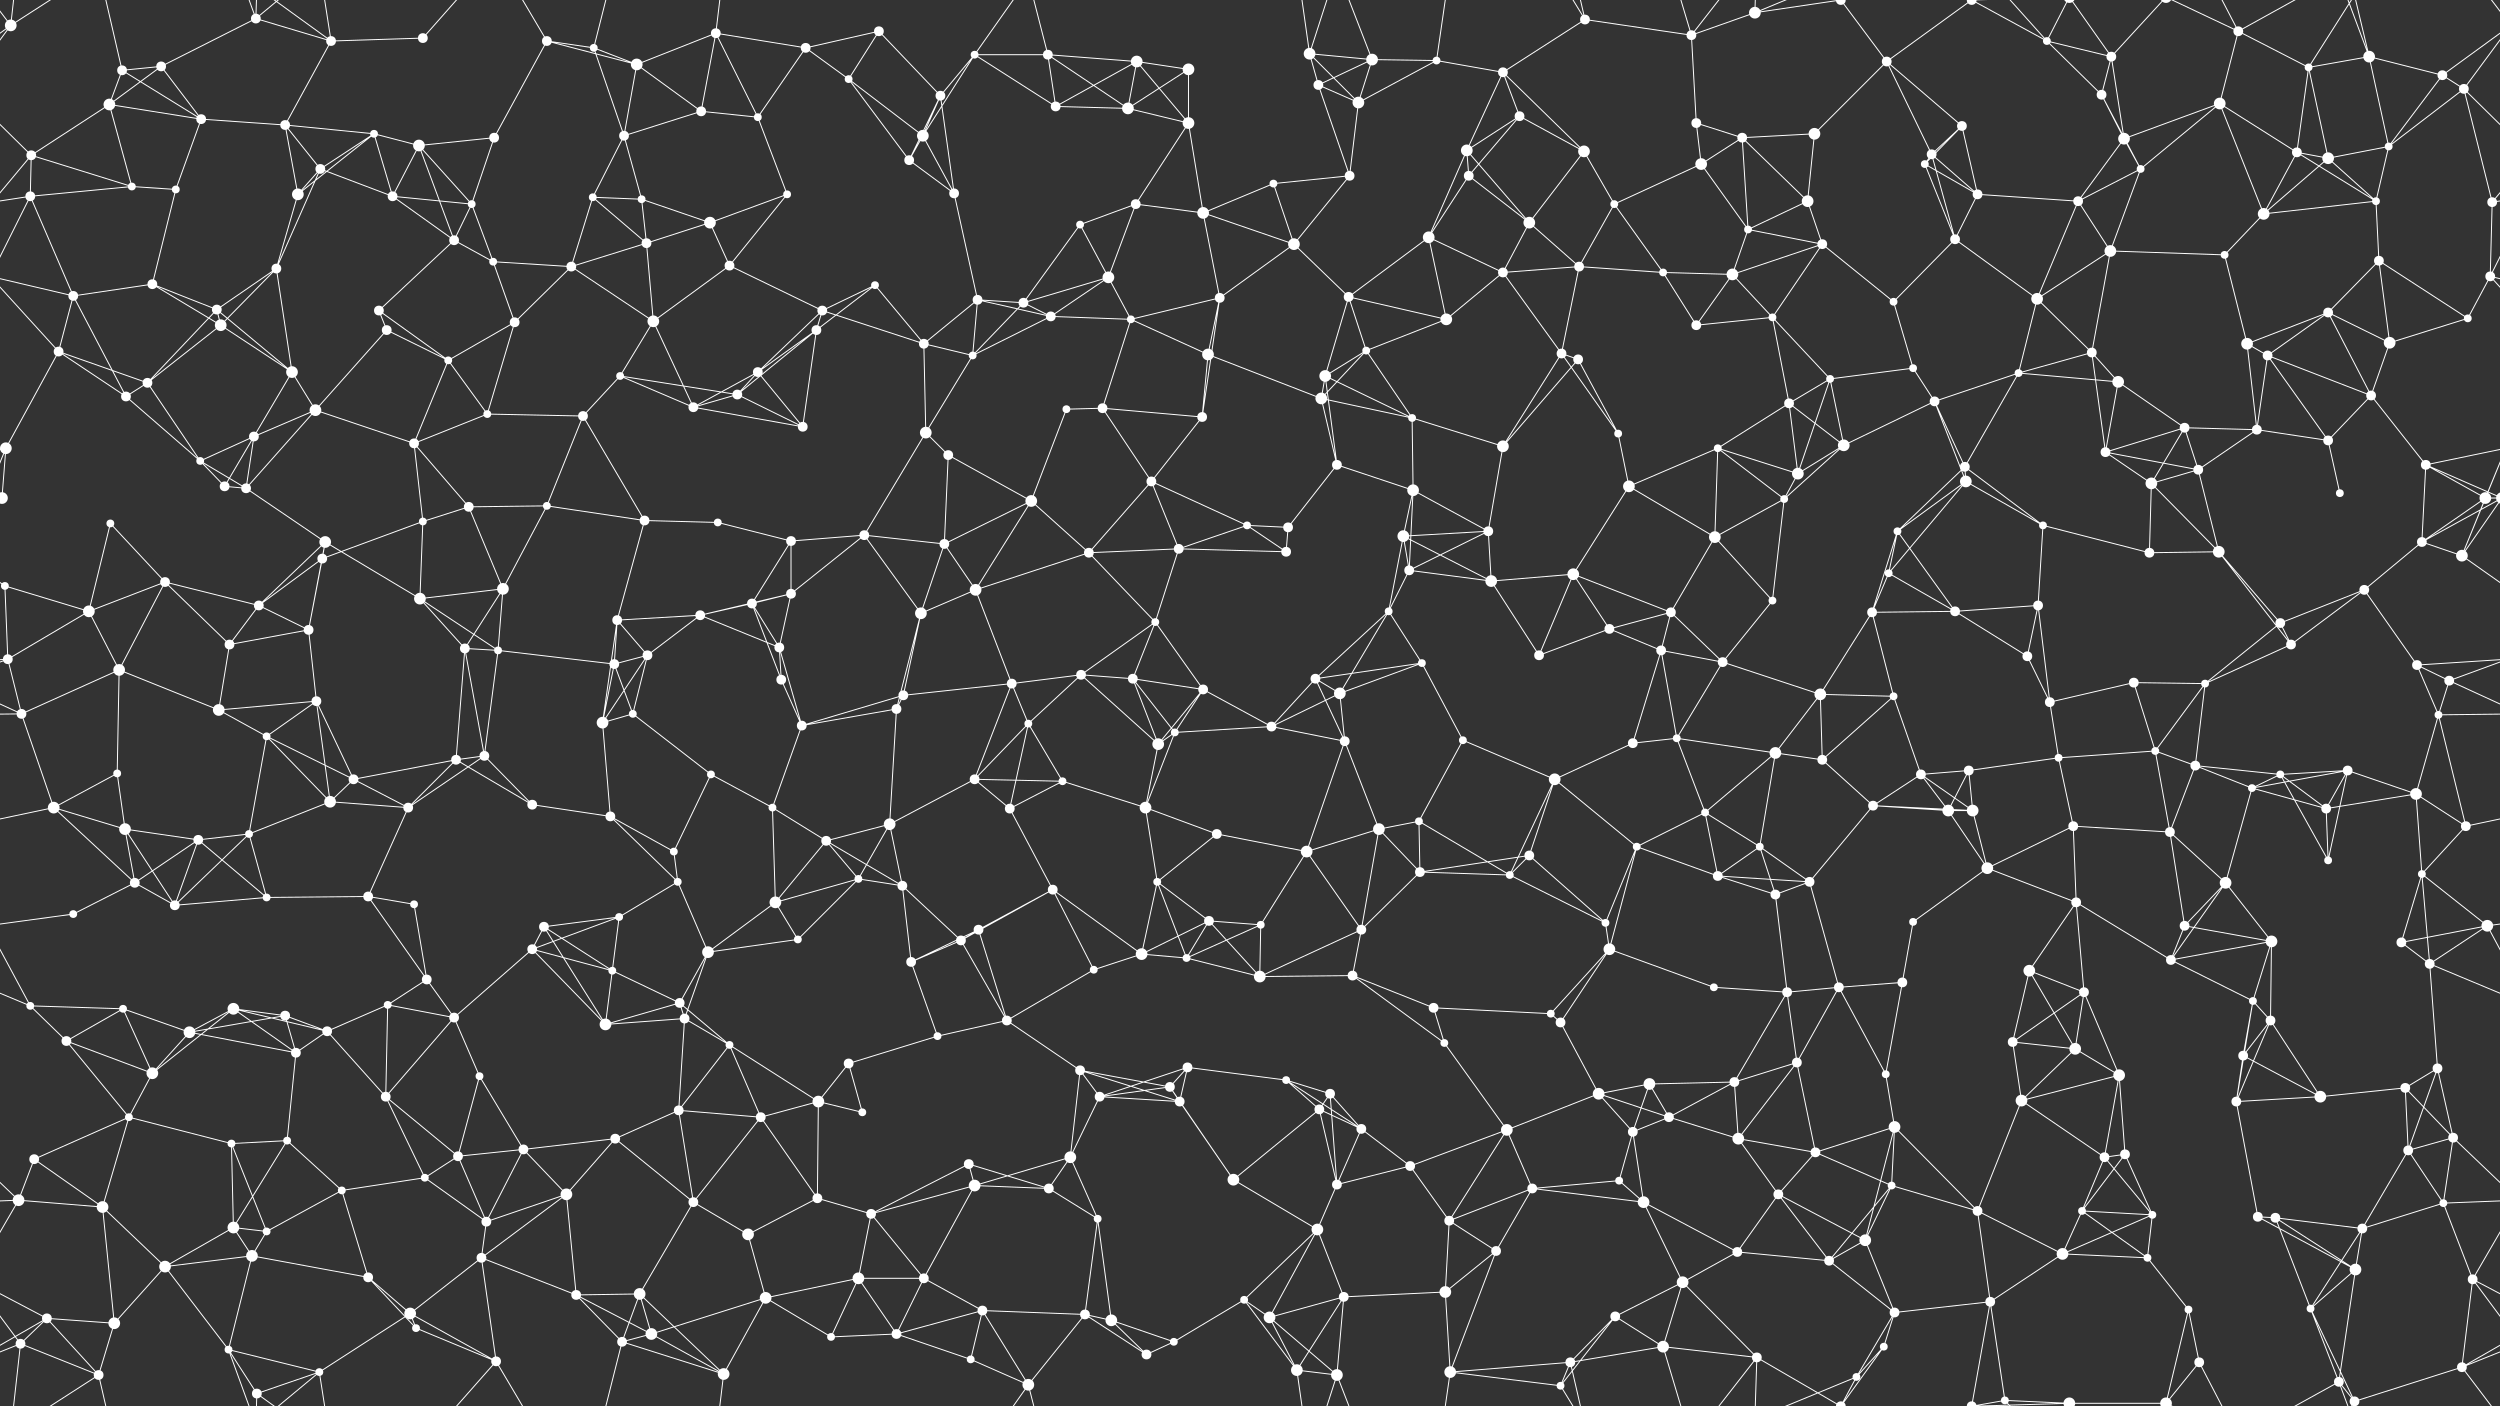 <svg xmlns="http://www.w3.org/2000/svg" width="2560" height="1440" fill="#fff"><rect width="100%" height="100%" fill="#333333" stroke="none"/><circle cx="11" cy="26" r="6"/><circle cx="125" cy="72" r="5"/><circle cx="165" cy="68" r="5"/><circle cx="262" cy="19" r="5"/><circle cx="339" cy="42" r="5"/><circle cx="433" cy="39" r="5"/><circle cx="560" cy="42" r="5"/><circle cx="608" cy="49" r="4"/><circle cx="652" cy="66" r="6"/><circle cx="733" cy="34" r="5"/><circle cx="825" cy="49" r="5"/><circle cx="900" cy="32" r="5"/><circle cx="998" cy="56" r="4"/><circle cx="1073" cy="56" r="5"/><circle cx="1164" cy="63" r="6"/><circle cx="1217" cy="71" r="6"/><circle cx="1341" cy="55" r="6"/><circle cx="1405" cy="61" r="6"/><circle cx="1471" cy="62" r="4"/><circle cx="1539" cy="74" r="5"/><circle cx="1623" cy="20" r="5"/><circle cx="1732" cy="36" r="5"/><circle cx="1797" cy="13" r="6"/><circle cx="1885" cy="0" r="5"/><circle cx="1885" cy="1440" r="5"/><circle cx="1932" cy="63" r="5"/><circle cx="2019" cy="0" r="5"/><circle cx="2019" cy="1440" r="5"/><circle cx="2096" cy="42" r="4"/><circle cx="2162" cy="58" r="5"/><circle cx="2292" cy="32" r="5"/><circle cx="2364" cy="69" r="4"/><circle cx="2426" cy="58" r="6"/><circle cx="2501" cy="77" r="5"/><circle cx="32" cy="159" r="5"/><circle cx="112" cy="107" r="6"/><circle cx="206" cy="122" r="5"/><circle cx="292" cy="128" r="5"/><circle cx="383" cy="137" r="4"/><circle cx="429" cy="149" r="6"/><circle cx="506" cy="141" r="5"/><circle cx="639" cy="139" r="5"/><circle cx="718" cy="114" r="5"/><circle cx="776" cy="120" r="4"/><circle cx="869" cy="81" r="4"/><circle cx="945" cy="139" r="6"/><circle cx="963" cy="98" r="5"/><circle cx="1081" cy="109" r="5"/><circle cx="1155" cy="111" r="6"/><circle cx="1217" cy="126" r="6"/><circle cx="1350" cy="87" r="5"/><circle cx="1391" cy="105" r="6"/><circle cx="1502" cy="154" r="6"/><circle cx="1556" cy="119" r="5"/><circle cx="1622" cy="155" r="6"/><circle cx="1737" cy="126" r="5"/><circle cx="1784" cy="141" r="5"/><circle cx="1858" cy="137" r="6"/><circle cx="1978" cy="158" r="5"/><circle cx="2009" cy="129" r="5"/><circle cx="2152" cy="97" r="5"/><circle cx="2175" cy="142" r="6"/><circle cx="2273" cy="106" r="6"/><circle cx="2352" cy="156" r="5"/><circle cx="2446" cy="150" r="4"/><circle cx="2523" cy="91" r="5"/><circle cx="31" cy="201" r="5"/><circle cx="135" cy="191" r="4"/><circle cx="180" cy="194" r="4"/><circle cx="305" cy="199" r="6"/><circle cx="328" cy="173" r="5"/><circle cx="402" cy="201" r="5"/><circle cx="483" cy="209" r="4"/><circle cx="607" cy="202" r="4"/><circle cx="657" cy="204" r="4"/><circle cx="727" cy="228" r="6"/><circle cx="806" cy="199" r="4"/><circle cx="931" cy="164" r="5"/><circle cx="977" cy="198" r="5"/><circle cx="1106" cy="230" r="4"/><circle cx="1163" cy="209" r="5"/><circle cx="1232" cy="218" r="6"/><circle cx="1304" cy="188" r="4"/><circle cx="1382" cy="180" r="5"/><circle cx="1504" cy="180" r="5"/><circle cx="1566" cy="228" r="6"/><circle cx="1653" cy="209" r="4"/><circle cx="1742" cy="168" r="6"/><circle cx="1790" cy="235" r="4"/><circle cx="1851" cy="206" r="6"/><circle cx="1971" cy="168" r="4"/><circle cx="2025" cy="199" r="5"/><circle cx="2128" cy="206" r="5"/><circle cx="2192" cy="173" r="4"/><circle cx="2318" cy="219" r="6"/><circle cx="2384" cy="162" r="6"/><circle cx="2433" cy="206" r="4"/><circle cx="2552" cy="207" r="5"/><circle cx="75" cy="303" r="5"/><circle cx="156" cy="291" r="5"/><circle cx="222" cy="317" r="5"/><circle cx="283" cy="275" r="5"/><circle cx="388" cy="318" r="5"/><circle cx="465" cy="246" r="5"/><circle cx="505" cy="268" r="4"/><circle cx="585" cy="273" r="5"/><circle cx="662" cy="249" r="5"/><circle cx="747" cy="272" r="5"/><circle cx="842" cy="318" r="5"/><circle cx="896" cy="292" r="4"/><circle cx="1001" cy="307" r="5"/><circle cx="1048" cy="310" r="5"/><circle cx="1135" cy="284" r="6"/><circle cx="1249" cy="305" r="5"/><circle cx="1325" cy="250" r="6"/><circle cx="1381" cy="304" r="5"/><circle cx="1463" cy="243" r="6"/><circle cx="1539" cy="279" r="5"/><circle cx="1617" cy="273" r="5"/><circle cx="1703" cy="279" r="4"/><circle cx="1774" cy="281" r="6"/><circle cx="1866" cy="250" r="5"/><circle cx="1939" cy="309" r="4"/><circle cx="2002" cy="245" r="5"/><circle cx="2086" cy="306" r="6"/><circle cx="2161" cy="257" r="6"/><circle cx="2278" cy="261" r="4"/><circle cx="2384" cy="320" r="5"/><circle cx="2436" cy="267" r="5"/><circle cx="2550" cy="283" r="5"/><circle cx="60" cy="360" r="5"/><circle cx="151" cy="392" r="5"/><circle cx="226" cy="333" r="6"/><circle cx="299" cy="381" r="6"/><circle cx="396" cy="338" r="5"/><circle cx="459" cy="369" r="4"/><circle cx="527" cy="330" r="5"/><circle cx="635" cy="385" r="4"/><circle cx="669" cy="329" r="6"/><circle cx="776" cy="381" r="5"/><circle cx="836" cy="338" r="5"/><circle cx="946" cy="352" r="5"/><circle cx="996" cy="364" r="4"/><circle cx="1076" cy="324" r="5"/><circle cx="1158" cy="327" r="4"/><circle cx="1237" cy="363" r="6"/><circle cx="1357" cy="385" r="6"/><circle cx="1399" cy="359" r="4"/><circle cx="1481" cy="327" r="6"/><circle cx="1599" cy="362" r="5"/><circle cx="1616" cy="368" r="5"/><circle cx="1737" cy="333" r="5"/><circle cx="1815" cy="325" r="4"/><circle cx="1874" cy="388" r="4"/><circle cx="1959" cy="377" r="4"/><circle cx="2067" cy="382" r="4"/><circle cx="2142" cy="361" r="5"/><circle cx="2169" cy="391" r="6"/><circle cx="2301" cy="352" r="6"/><circle cx="2322" cy="364" r="5"/><circle cx="2447" cy="351" r="6"/><circle cx="2527" cy="326" r="4"/><circle cx="6" cy="459" r="6"/><circle cx="2566" cy="459" r="6"/><circle cx="129" cy="406" r="5"/><circle cx="205" cy="472" r="4"/><circle cx="260" cy="447" r="5"/><circle cx="323" cy="420" r="6"/><circle cx="424" cy="454" r="5"/><circle cx="499" cy="424" r="4"/><circle cx="597" cy="426" r="5"/><circle cx="710" cy="417" r="5"/><circle cx="755" cy="404" r="5"/><circle cx="822" cy="437" r="5"/><circle cx="948" cy="443" r="6"/><circle cx="971" cy="466" r="5"/><circle cx="1092" cy="419" r="4"/><circle cx="1129" cy="418" r="5"/><circle cx="1231" cy="427" r="5"/><circle cx="1353" cy="408" r="6"/><circle cx="1369" cy="476" r="5"/><circle cx="1446" cy="428" r="4"/><circle cx="1539" cy="457" r="6"/><circle cx="1657" cy="444" r="4"/><circle cx="1759" cy="459" r="4"/><circle cx="1832" cy="413" r="5"/><circle cx="1888" cy="456" r="6"/><circle cx="1981" cy="411" r="5"/><circle cx="2012" cy="478" r="5"/><circle cx="2156" cy="463" r="5"/><circle cx="2237" cy="438" r="5"/><circle cx="2311" cy="440" r="5"/><circle cx="2384" cy="451" r="5"/><circle cx="2428" cy="405" r="5"/><circle cx="2484" cy="476" r="5"/><circle cx="2" cy="510" r="6"/><circle cx="2562" cy="510" r="6"/><circle cx="113" cy="536" r="4"/><circle cx="230" cy="498" r="5"/><circle cx="252" cy="500" r="5"/><circle cx="333" cy="555" r="6"/><circle cx="433" cy="534" r="4"/><circle cx="480" cy="519" r="5"/><circle cx="560" cy="518" r="4"/><circle cx="660" cy="533" r="5"/><circle cx="735" cy="535" r="4"/><circle cx="810" cy="554" r="5"/><circle cx="885" cy="548" r="5"/><circle cx="967" cy="557" r="5"/><circle cx="1056" cy="513" r="6"/><circle cx="1179" cy="493" r="5"/><circle cx="1277" cy="538" r="4"/><circle cx="1319" cy="540" r="5"/><circle cx="1437" cy="549" r="6"/><circle cx="1447" cy="502" r="6"/><circle cx="1524" cy="544" r="5"/><circle cx="1668" cy="498" r="6"/><circle cx="1756" cy="550" r="6"/><circle cx="1827" cy="511" r="4"/><circle cx="1841" cy="485" r="6"/><circle cx="1943" cy="544" r="4"/><circle cx="2013" cy="493" r="6"/><circle cx="2092" cy="538" r="4"/><circle cx="2203" cy="495" r="6"/><circle cx="2251" cy="481" r="5"/><circle cx="2396" cy="505" r="4"/><circle cx="2480" cy="555" r="5"/><circle cx="2545" cy="510" r="6"/><circle cx="5" cy="600" r="4"/><circle cx="91" cy="626" r="6"/><circle cx="169" cy="596" r="5"/><circle cx="265" cy="620" r="5"/><circle cx="330" cy="572" r="5"/><circle cx="430" cy="613" r="6"/><circle cx="515" cy="603" r="6"/><circle cx="632" cy="635" r="5"/><circle cx="717" cy="630" r="5"/><circle cx="770" cy="618" r="5"/><circle cx="810" cy="608" r="5"/><circle cx="943" cy="628" r="6"/><circle cx="999" cy="604" r="6"/><circle cx="1115" cy="566" r="5"/><circle cx="1183" cy="637" r="4"/><circle cx="1207" cy="562" r="5"/><circle cx="1317" cy="565" r="5"/><circle cx="1422" cy="626" r="4"/><circle cx="1443" cy="584" r="5"/><circle cx="1527" cy="595" r="6"/><circle cx="1611" cy="588" r="6"/><circle cx="1711" cy="627" r="5"/><circle cx="1815" cy="615" r="4"/><circle cx="1917" cy="627" r="5"/><circle cx="1934" cy="587" r="4"/><circle cx="2002" cy="626" r="5"/><circle cx="2087" cy="620" r="5"/><circle cx="2201" cy="566" r="5"/><circle cx="2272" cy="565" r="6"/><circle cx="2335" cy="638" r="5"/><circle cx="2421" cy="604" r="5"/><circle cx="2521" cy="569" r="6"/><circle cx="8" cy="675" r="5"/><circle cx="122" cy="686" r="6"/><circle cx="235" cy="660" r="5"/><circle cx="316" cy="645" r="5"/><circle cx="324" cy="718" r="5"/><circle cx="476" cy="664" r="5"/><circle cx="510" cy="666" r="4"/><circle cx="629" cy="680" r="5"/><circle cx="663" cy="671" r="5"/><circle cx="798" cy="663" r="5"/><circle cx="800" cy="696" r="5"/><circle cx="925" cy="712" r="5"/><circle cx="1036" cy="700" r="5"/><circle cx="1107" cy="691" r="5"/><circle cx="1160" cy="695" r="5"/><circle cx="1232" cy="706" r="5"/><circle cx="1347" cy="695" r="5"/><circle cx="1372" cy="710" r="6"/><circle cx="1456" cy="679" r="4"/><circle cx="1576" cy="671" r="5"/><circle cx="1648" cy="644" r="5"/><circle cx="1701" cy="666" r="5"/><circle cx="1764" cy="678" r="5"/><circle cx="1864" cy="711" r="6"/><circle cx="1939" cy="713" r="4"/><circle cx="2076" cy="672" r="5"/><circle cx="2099" cy="719" r="5"/><circle cx="2185" cy="699" r="5"/><circle cx="2258" cy="700" r="4"/><circle cx="2346" cy="660" r="5"/><circle cx="2475" cy="681" r="5"/><circle cx="2508" cy="697" r="5"/><circle cx="22" cy="731" r="5"/><circle cx="120" cy="792" r="4"/><circle cx="224" cy="727" r="6"/><circle cx="273" cy="754" r="4"/><circle cx="362" cy="798" r="5"/><circle cx="467" cy="778" r="5"/><circle cx="496" cy="774" r="5"/><circle cx="617" cy="740" r="6"/><circle cx="648" cy="731" r="4"/><circle cx="728" cy="793" r="4"/><circle cx="821" cy="743" r="5"/><circle cx="918" cy="726" r="5"/><circle cx="998" cy="798" r="5"/><circle cx="1053" cy="741" r="4"/><circle cx="1186" cy="762" r="6"/><circle cx="1203" cy="750" r="4"/><circle cx="1302" cy="744" r="5"/><circle cx="1377" cy="759" r="5"/><circle cx="1498" cy="758" r="4"/><circle cx="1592" cy="798" r="6"/><circle cx="1672" cy="761" r="5"/><circle cx="1717" cy="756" r="4"/><circle cx="1818" cy="771" r="6"/><circle cx="1866" cy="778" r="5"/><circle cx="1967" cy="793" r="5"/><circle cx="2016" cy="789" r="5"/><circle cx="2108" cy="776" r="4"/><circle cx="2207" cy="769" r="4"/><circle cx="2248" cy="784" r="5"/><circle cx="2335" cy="793" r="4"/><circle cx="2404" cy="789" r="5"/><circle cx="2497" cy="732" r="4"/><circle cx="55" cy="827" r="6"/><circle cx="128" cy="849" r="6"/><circle cx="203" cy="860" r="5"/><circle cx="255" cy="854" r="4"/><circle cx="338" cy="821" r="6"/><circle cx="418" cy="827" r="5"/><circle cx="545" cy="824" r="5"/><circle cx="625" cy="836" r="5"/><circle cx="690" cy="872" r="4"/><circle cx="791" cy="827" r="4"/><circle cx="846" cy="861" r="5"/><circle cx="911" cy="844" r="6"/><circle cx="1034" cy="828" r="5"/><circle cx="1088" cy="800" r="4"/><circle cx="1173" cy="827" r="6"/><circle cx="1246" cy="854" r="5"/><circle cx="1338" cy="872" r="6"/><circle cx="1412" cy="849" r="6"/><circle cx="1453" cy="841" r="4"/><circle cx="1566" cy="876" r="5"/><circle cx="1676" cy="867" r="4"/><circle cx="1746" cy="832" r="4"/><circle cx="1802" cy="867" r="4"/><circle cx="1918" cy="825" r="5"/><circle cx="1995" cy="830" r="6"/><circle cx="2020" cy="830" r="6"/><circle cx="2123" cy="846" r="5"/><circle cx="2222" cy="852" r="5"/><circle cx="2306" cy="807" r="4"/><circle cx="2382" cy="828" r="5"/><circle cx="2474" cy="813" r="6"/><circle cx="2525" cy="846" r="5"/><circle cx="75" cy="936" r="4"/><circle cx="138" cy="904" r="5"/><circle cx="179" cy="927" r="5"/><circle cx="273" cy="919" r="4"/><circle cx="377" cy="918" r="5"/><circle cx="424" cy="926" r="4"/><circle cx="557" cy="949" r="5"/><circle cx="634" cy="939" r="4"/><circle cx="694" cy="903" r="4"/><circle cx="794" cy="924" r="6"/><circle cx="879" cy="900" r="4"/><circle cx="924" cy="907" r="5"/><circle cx="1002" cy="952" r="5"/><circle cx="1078" cy="911" r="5"/><circle cx="1185" cy="903" r="4"/><circle cx="1238" cy="943" r="5"/><circle cx="1291" cy="947" r="4"/><circle cx="1394" cy="952" r="5"/><circle cx="1454" cy="893" r="5"/><circle cx="1546" cy="896" r="4"/><circle cx="1644" cy="945" r="4"/><circle cx="1759" cy="897" r="5"/><circle cx="1818" cy="916" r="5"/><circle cx="1853" cy="903" r="5"/><circle cx="1959" cy="944" r="4"/><circle cx="2035" cy="889" r="6"/><circle cx="2126" cy="924" r="5"/><circle cx="2237" cy="948" r="5"/><circle cx="2279" cy="904" r="6"/><circle cx="2384" cy="881" r="4"/><circle cx="2480" cy="895" r="4"/><circle cx="2547" cy="948" r="6"/><circle cx="31" cy="1030" r="4"/><circle cx="126" cy="1033" r="4"/><circle cx="239" cy="1033" r="6"/><circle cx="292" cy="1040" r="5"/><circle cx="397" cy="1029" r="4"/><circle cx="437" cy="1003" r="5"/><circle cx="545" cy="972" r="5"/><circle cx="627" cy="994" r="4"/><circle cx="696" cy="1027" r="5"/><circle cx="725" cy="975" r="6"/><circle cx="817" cy="962" r="4"/><circle cx="933" cy="985" r="5"/><circle cx="984" cy="963" r="5"/><circle cx="1120" cy="993" r="4"/><circle cx="1169" cy="977" r="6"/><circle cx="1215" cy="981" r="4"/><circle cx="1290" cy="1000" r="6"/><circle cx="1385" cy="999" r="5"/><circle cx="1468" cy="1032" r="5"/><circle cx="1588" cy="1038" r="4"/><circle cx="1648" cy="972" r="6"/><circle cx="1755" cy="1011" r="4"/><circle cx="1830" cy="1016" r="5"/><circle cx="1883" cy="1011" r="5"/><circle cx="1948" cy="1006" r="5"/><circle cx="2078" cy="994" r="6"/><circle cx="2134" cy="1016" r="5"/><circle cx="2223" cy="983" r="5"/><circle cx="2307" cy="1025" r="4"/><circle cx="2326" cy="964" r="6"/><circle cx="2459" cy="965" r="5"/><circle cx="2488" cy="987" r="5"/><circle cx="68" cy="1066" r="5"/><circle cx="156" cy="1099" r="6"/><circle cx="194" cy="1057" r="6"/><circle cx="303" cy="1078" r="5"/><circle cx="335" cy="1056" r="5"/><circle cx="465" cy="1042" r="5"/><circle cx="491" cy="1102" r="4"/><circle cx="620" cy="1049" r="6"/><circle cx="701" cy="1043" r="5"/><circle cx="747" cy="1070" r="4"/><circle cx="869" cy="1089" r="5"/><circle cx="960" cy="1061" r="4"/><circle cx="1031" cy="1045" r="5"/><circle cx="1106" cy="1096" r="5"/><circle cx="1198" cy="1113" r="5"/><circle cx="1216" cy="1093" r="5"/><circle cx="1317" cy="1106" r="4"/><circle cx="1362" cy="1120" r="5"/><circle cx="1479" cy="1068" r="4"/><circle cx="1598" cy="1047" r="5"/><circle cx="1637" cy="1120" r="6"/><circle cx="1689" cy="1110" r="6"/><circle cx="1776" cy="1108" r="5"/><circle cx="1840" cy="1088" r="5"/><circle cx="1931" cy="1100" r="4"/><circle cx="2061" cy="1067" r="5"/><circle cx="2125" cy="1074" r="6"/><circle cx="2170" cy="1101" r="6"/><circle cx="2297" cy="1081" r="5"/><circle cx="2325" cy="1045" r="5"/><circle cx="2463" cy="1114" r="5"/><circle cx="2496" cy="1094" r="5"/><circle cx="35" cy="1187" r="5"/><circle cx="132" cy="1144" r="4"/><circle cx="237" cy="1171" r="4"/><circle cx="294" cy="1168" r="4"/><circle cx="395" cy="1123" r="5"/><circle cx="469" cy="1184" r="5"/><circle cx="536" cy="1177" r="5"/><circle cx="630" cy="1166" r="5"/><circle cx="695" cy="1137" r="5"/><circle cx="779" cy="1144" r="5"/><circle cx="838" cy="1128" r="6"/><circle cx="883" cy="1139" r="4"/><circle cx="992" cy="1192" r="5"/><circle cx="1096" cy="1185" r="6"/><circle cx="1126" cy="1123" r="5"/><circle cx="1208" cy="1128" r="5"/><circle cx="1351" cy="1136" r="5"/><circle cx="1394" cy="1156" r="5"/><circle cx="1444" cy="1194" r="5"/><circle cx="1543" cy="1157" r="6"/><circle cx="1672" cy="1159" r="5"/><circle cx="1709" cy="1144" r="5"/><circle cx="1780" cy="1166" r="6"/><circle cx="1859" cy="1180" r="5"/><circle cx="1940" cy="1154" r="6"/><circle cx="2070" cy="1127" r="6"/><circle cx="2155" cy="1185" r="5"/><circle cx="2176" cy="1182" r="5"/><circle cx="2290" cy="1128" r="5"/><circle cx="2376" cy="1123" r="6"/><circle cx="2466" cy="1178" r="5"/><circle cx="2512" cy="1165" r="5"/><circle cx="19" cy="1229" r="6"/><circle cx="105" cy="1236" r="6"/><circle cx="239" cy="1257" r="6"/><circle cx="273" cy="1261" r="4"/><circle cx="350" cy="1219" r="4"/><circle cx="435" cy="1206" r="4"/><circle cx="498" cy="1251" r="5"/><circle cx="580" cy="1223" r="6"/><circle cx="710" cy="1231" r="5"/><circle cx="766" cy="1264" r="6"/><circle cx="837" cy="1227" r="5"/><circle cx="892" cy="1243" r="5"/><circle cx="998" cy="1214" r="6"/><circle cx="1074" cy="1217" r="5"/><circle cx="1124" cy="1248" r="4"/><circle cx="1263" cy="1208" r="6"/><circle cx="1349" cy="1259" r="6"/><circle cx="1369" cy="1213" r="5"/><circle cx="1484" cy="1250" r="5"/><circle cx="1569" cy="1217" r="5"/><circle cx="1658" cy="1209" r="4"/><circle cx="1683" cy="1231" r="6"/><circle cx="1821" cy="1223" r="5"/><circle cx="1910" cy="1270" r="6"/><circle cx="1937" cy="1214" r="4"/><circle cx="2025" cy="1240" r="5"/><circle cx="2132" cy="1240" r="4"/><circle cx="2204" cy="1244" r="4"/><circle cx="2312" cy="1246" r="5"/><circle cx="2330" cy="1247" r="5"/><circle cx="2419" cy="1258" r="5"/><circle cx="2502" cy="1232" r="4"/><circle cx="48" cy="1350" r="5"/><circle cx="117" cy="1355" r="6"/><circle cx="169" cy="1297" r="6"/><circle cx="258" cy="1286" r="6"/><circle cx="377" cy="1308" r="5"/><circle cx="420" cy="1345" r="6"/><circle cx="493" cy="1288" r="5"/><circle cx="590" cy="1326" r="5"/><circle cx="655" cy="1325" r="6"/><circle cx="784" cy="1329" r="6"/><circle cx="879" cy="1309" r="6"/><circle cx="946" cy="1309" r="5"/><circle cx="1006" cy="1342" r="5"/><circle cx="1111" cy="1346" r="5"/><circle cx="1138" cy="1352" r="6"/><circle cx="1274" cy="1331" r="4"/><circle cx="1300" cy="1349" r="6"/><circle cx="1376" cy="1328" r="5"/><circle cx="1480" cy="1323" r="6"/><circle cx="1532" cy="1281" r="5"/><circle cx="1654" cy="1348" r="5"/><circle cx="1723" cy="1313" r="6"/><circle cx="1779" cy="1282" r="5"/><circle cx="1873" cy="1291" r="5"/><circle cx="1940" cy="1344" r="5"/><circle cx="2038" cy="1333" r="5"/><circle cx="2112" cy="1284" r="6"/><circle cx="2199" cy="1288" r="4"/><circle cx="2241" cy="1341" r="4"/><circle cx="2366" cy="1340" r="4"/><circle cx="2412" cy="1300" r="6"/><circle cx="2532" cy="1310" r="5"/><circle cx="21" cy="1376" r="5"/><circle cx="101" cy="1408" r="5"/><circle cx="234" cy="1382" r="4"/><circle cx="263" cy="1427" r="5"/><circle cx="327" cy="1405" r="4"/><circle cx="426" cy="1360" r="4"/><circle cx="508" cy="1394" r="5"/><circle cx="637" cy="1374" r="5"/><circle cx="667" cy="1366" r="6"/><circle cx="741" cy="1407" r="6"/><circle cx="851" cy="1369" r="4"/><circle cx="918" cy="1366" r="5"/><circle cx="994" cy="1392" r="4"/><circle cx="1053" cy="1418" r="6"/><circle cx="1174" cy="1387" r="5"/><circle cx="1202" cy="1374" r="4"/><circle cx="1328" cy="1403" r="6"/><circle cx="1369" cy="1408" r="6"/><circle cx="1485" cy="1405" r="6"/><circle cx="1598" cy="1419" r="4"/><circle cx="1608" cy="1395" r="5"/><circle cx="1703" cy="1379" r="6"/><circle cx="1799" cy="1390" r="5"/><circle cx="1901" cy="1410" r="4"/><circle cx="1929" cy="1379" r="4"/><circle cx="2053" cy="1434" r="4"/><circle cx="2119" cy="1437" r="6"/><circle cx="2119" cy="-3" r="6"/><circle cx="2218" cy="1437" r="6"/><circle cx="2218" cy="-3" r="6"/><circle cx="2252" cy="1395" r="5"/><circle cx="2395" cy="1415" r="5"/><circle cx="2411" cy="1435" r="5"/><circle cx="2521" cy="1400" r="5"/><path stroke="#fff" d="M11 26L-59 77M11 26L-37 91M11 26L21 -64M11 26L101 -32M11 26L-39 -40M2571 26L2501 77M2571 26L2523 91M2571 26L2521 -40M11 1466L21 1376M11 1466L101 1408M11 1466L-39 1400M2571 1466L2521 1400M125 72L165 68M125 72L112 107M125 72L206 122M125 72L101 -32M125 1512L101 1408M165 68L262 19M165 68L112 107M165 68L206 122M262 19L339 42M262 19L234 -58M262 19L263 -13M262 19L327 -35M262 1459L234 1382M262 1459L263 1427M262 1459L327 1405M339 42L433 39M339 42L292 128M339 42L263 -13M339 42L327 -35M339 1482L263 1427M339 1482L327 1405M433 39L508 -46M433 1479L508 1394M560 42L608 49M560 42L652 66M560 42L506 141M560 42L508 -46M560 1482L508 1394M608 49L652 66M608 49L639 139M608 49L637 -66M608 1489L637 1374M652 66L733 34M652 66L639 139M652 66L718 114M733 34L825 49M733 34L718 114M733 34L776 120M733 34L741 -33M733 1474L741 1407M825 49L900 32M825 49L776 120M825 49L869 81M900 32L869 81M900 32L963 98M998 56L1073 56M998 56L945 139M998 56L963 98M998 56L1081 109M998 56L1053 -22M998 1496L1053 1418M1073 56L1164 63M1073 56L1081 109M1073 56L1155 111M1073 56L1053 -22M1073 1496L1053 1418M1164 63L1217 71M1164 63L1081 109M1164 63L1155 111M1164 63L1217 126M1217 71L1155 111M1217 71L1217 126M1341 55L1405 61M1341 55L1350 87M1341 55L1391 105M1341 55L1328 -37M1341 55L1369 -32M1341 1495L1328 1403M1341 1495L1369 1408M1405 61L1471 62M1405 61L1350 87M1405 61L1391 105M1405 61L1369 -32M1405 1501L1369 1408M1471 62L1539 74M1471 62L1391 105M1471 62L1485 -35M1471 1502L1485 1405M1539 74L1623 20M1539 74L1502 154M1539 74L1556 119M1539 74L1622 155M1623 20L1732 36M1623 20L1598 -21M1623 20L1608 -45M1623 1460L1598 1419M1623 1460L1608 1395M1732 36L1797 13M1732 36L1737 126M1732 36L1703 -61M1732 36L1799 -50M1732 1476L1703 1379M1732 1476L1799 1390M1797 13L1885 0M1797 13L1799 -50M1797 13L1901 -30M1797 1453L1799 1390M1797 1453L1901 1410M1885 0L1932 63M1885 0L1799 -50M1885 0L1901 -30M1885 0L1929 -61M1885 1440L1799 1390M1885 1440L1901 1410M1885 1440L1929 1379M1932 63L2019 0M1932 63L1858 137M1932 63L1978 158M1932 63L2009 129M2019 0L2096 42M2019 0L2038 -107M2019 0L2053 -6M2019 0L2119 -3M2019 1440L2038 1333M2019 1440L2053 1434M2019 1440L2119 1437M2096 42L2162 58M2096 42L2152 97M2096 42L2053 -6M2096 42L2119 -3M2096 1482L2053 1434M2096 1482L2119 1437M2162 58L2152 97M2162 58L2175 142M2162 58L2119 -3M2162 58L2218 -3M2162 1498L2119 1437M2162 1498L2218 1437M2292 32L2364 69M2292 32L2273 106M2292 32L2218 -3M2292 32L2252 -45M2292 32L2395 -25M2292 1472L2218 1437M2292 1472L2252 1395M2292 1472L2395 1415M2364 69L2426 58M2364 69L2352 156M2364 69L2384 162M2364 69L2411 -5M2364 1509L2411 1435M2426 58L2501 77M2426 58L2446 150M2426 58L2395 -25M2426 58L2411 -5M2426 1498L2395 1415M2426 1498L2411 1435M2501 77L2446 150M2501 77L2523 91M32 159L112 107M32 159L-37 91M32 159L31 201M32 159L135 191M32 159L-8 207M2592 159L2523 91M2592 159L2552 207M112 107L206 122M112 107L135 191M206 122L292 128M206 122L180 194M292 128L383 137M292 128L305 199M292 128L328 173M383 137L429 149M383 137L305 199M383 137L328 173M383 137L402 201M429 149L506 141M429 149L402 201M429 149L483 209M429 149L465 246M506 141L483 209M639 139L718 114M639 139L607 202M639 139L657 204M718 114L776 120M776 120L806 199M869 81L945 139M869 81L931 164M945 139L963 98M945 139L931 164M945 139L977 198M963 98L931 164M963 98L977 198M1081 109L1155 111M1155 111L1217 126M1217 126L1163 209M1217 126L1232 218M1350 87L1391 105M1350 87L1382 180M1391 105L1382 180M1502 154L1556 119M1502 154L1504 180M1502 154L1566 228M1502 154L1463 243M1556 119L1622 155M1556 119L1504 180M1622 155L1566 228M1622 155L1653 209M1737 126L1784 141M1737 126L1742 168M1784 141L1858 137M1784 141L1742 168M1784 141L1790 235M1784 141L1851 206M1858 137L1851 206M1978 158L2009 129M1978 158L1971 168M1978 158L2025 199M1978 158L2002 245M2009 129L1971 168M2009 129L2025 199M2152 97L2175 142M2152 97L2192 173M2175 142L2273 106M2175 142L2128 206M2175 142L2192 173M2273 106L2352 156M2273 106L2192 173M2273 106L2318 219M2352 156L2318 219M2352 156L2384 162M2352 156L2433 206M2446 150L2523 91M2446 150L2384 162M2446 150L2433 206M2523 91L2552 207M31 201L135 191M31 201L-8 207M31 201L75 303M31 201L-10 283M2591 201L2552 207M2591 201L2550 283M135 191L180 194M180 194L156 291M305 199L328 173M305 199L283 275M328 173L402 201M328 173L283 275M402 201L483 209M402 201L465 246M483 209L465 246M483 209L505 268M607 202L657 204M607 202L585 273M607 202L662 249M657 204L727 228M657 204L662 249M727 228L806 199M727 228L662 249M727 228L747 272M806 199L747 272M931 164L977 198M977 198L1001 307M1106 230L1163 209M1106 230L1048 310M1106 230L1135 284M1163 209L1232 218M1163 209L1135 284M1232 218L1304 188M1232 218L1249 305M1232 218L1325 250M1304 188L1382 180M1304 188L1325 250M1382 180L1325 250M1504 180L1566 228M1504 180L1463 243M1566 228L1539 279M1566 228L1617 273M1653 209L1742 168M1653 209L1617 273M1653 209L1703 279M1742 168L1790 235M1790 235L1851 206M1790 235L1774 281M1790 235L1866 250M1851 206L1866 250M1971 168L2025 199M1971 168L2002 245M2025 199L2128 206M2025 199L2002 245M2128 206L2192 173M2128 206L2086 306M2128 206L2161 257M2192 173L2161 257M2318 219L2384 162M2318 219L2433 206M2318 219L2278 261M2384 162L2433 206M2433 206L2436 267M2552 207L2550 283M75 303L156 291M75 303L-10 283M75 303L60 360M75 303L129 406M2635 303L2550 283M156 291L222 317M156 291L226 333M222 317L283 275M222 317L151 392M222 317L226 333M222 317L299 381M283 275L226 333M283 275L299 381M388 318L465 246M388 318L396 338M388 318L459 369M465 246L505 268M505 268L585 273M505 268L527 330M585 273L662 249M585 273L527 330M585 273L669 329M662 249L669 329M747 272L842 318M747 272L669 329M842 318L896 292M842 318L776 381M842 318L836 338M842 318L946 352M896 292L836 338M896 292L946 352M1001 307L1048 310M1001 307L946 352M1001 307L996 364M1001 307L1076 324M1048 310L1135 284M1048 310L996 364M1048 310L1076 324M1135 284L1076 324M1135 284L1158 327M1249 305L1325 250M1249 305L1158 327M1249 305L1237 363M1249 305L1231 427M1325 250L1381 304M1381 304L1463 243M1381 304L1357 385M1381 304L1399 359M1381 304L1481 327M1463 243L1539 279M1463 243L1481 327M1539 279L1617 273M1539 279L1481 327M1539 279L1599 362M1617 273L1703 279M1617 273L1599 362M1703 279L1774 281M1703 279L1737 333M1774 281L1866 250M1774 281L1737 333M1774 281L1815 325M1866 250L1939 309M1866 250L1815 325M1939 309L2002 245M1939 309L1959 377M2002 245L2086 306M2086 306L2161 257M2086 306L2067 382M2086 306L2142 361M2161 257L2278 261M2161 257L2142 361M2278 261L2301 352M2384 320L2436 267M2384 320L2301 352M2384 320L2322 364M2384 320L2447 351M2384 320L2428 405M2436 267L2447 351M2436 267L2527 326M2550 283L2620 360M2550 283L2527 326M-10 283L60 360M60 360L151 392M60 360L6 459M60 360L129 406M151 392L226 333M151 392L129 406M151 392L205 472M226 333L299 381M299 381L260 447M299 381L323 420M396 338L459 369M396 338L323 420M459 369L527 330M459 369L424 454M459 369L499 424M527 330L499 424M635 385L669 329M635 385L597 426M635 385L710 417M635 385L755 404M669 329L710 417M776 381L836 338M776 381L710 417M776 381L755 404M776 381L822 437M836 338L755 404M836 338L822 437M946 352L996 364M946 352L948 443M996 364L1076 324M996 364L948 443M1076 324L1158 327M1158 327L1237 363M1158 327L1129 418M1237 363L1231 427M1237 363L1353 408M1357 385L1399 359M1357 385L1353 408M1357 385L1369 476M1357 385L1446 428M1399 359L1481 327M1399 359L1353 408M1399 359L1446 428M1599 362L1616 368M1599 362L1539 457M1599 362L1657 444M1616 368L1539 457M1616 368L1657 444M1737 333L1815 325M1815 325L1874 388M1815 325L1832 413M1874 388L1959 377M1874 388L1832 413M1874 388L1888 456M1874 388L1841 485M1959 377L1981 411M2067 382L2142 361M2067 382L2169 391M2067 382L1981 411M2067 382L2012 478M2142 361L2169 391M2142 361L2156 463M2169 391L2156 463M2169 391L2237 438M2301 352L2322 364M2301 352L2311 440M2322 364L2311 440M2322 364L2384 451M2322 364L2428 405M2447 351L2527 326M2447 351L2428 405M6 459L-76 476M6 459L2 510M6 459L-15 510M6 459L-39 569M2566 459L2484 476M2566 459L2545 510M2566 459L2521 569M129 406L205 472M205 472L260 447M205 472L230 498M205 472L252 500M260 447L323 420M260 447L230 498M260 447L252 500M323 420L424 454M323 420L252 500M424 454L499 424M424 454L433 534M424 454L480 519M499 424L597 426M597 426L560 518M597 426L660 533M710 417L755 404M710 417L822 437M755 404L822 437M948 443L971 466M948 443L885 548M971 466L967 557M971 466L1056 513M1092 419L1129 418M1092 419L1056 513M1129 418L1231 427M1129 418L1179 493M1231 427L1179 493M1353 408L1369 476M1353 408L1446 428M1369 476L1319 540M1369 476L1447 502M1446 428L1539 457M1446 428L1447 502M1539 457L1524 544M1657 444L1668 498M1759 459L1832 413M1759 459L1668 498M1759 459L1756 550M1759 459L1827 511M1759 459L1841 485M1832 413L1888 456M1832 413L1841 485M1888 456L1981 411M1888 456L1827 511M1888 456L1841 485M1981 411L2012 478M1981 411L2013 493M2012 478L1943 544M2012 478L2013 493M2012 478L2092 538M2156 463L2237 438M2156 463L2203 495M2156 463L2251 481M2237 438L2311 440M2237 438L2203 495M2237 438L2251 481M2311 440L2384 451M2311 440L2251 481M2384 451L2428 405M2384 451L2396 505M2428 405L2484 476M2484 476L2562 510M2484 476L2480 555M2484 476L2545 510M-76 476L2 510M2 510L-80 555M2 510L-15 510M2 510L-39 569M2562 510L2480 555M2562 510L2545 510M2562 510L2521 569M113 536L91 626M113 536L169 596M230 498L252 500M252 500L333 555M333 555L265 620M333 555L330 572M333 555L430 613M333 555L316 645M433 534L480 519M433 534L330 572M433 534L430 613M480 519L560 518M480 519L515 603M560 518L660 533M560 518L515 603M660 533L735 535M660 533L632 635M735 535L810 554M810 554L885 548M810 554L770 618M810 554L810 608M885 548L967 557M885 548L810 608M885 548L943 628M967 557L1056 513M967 557L943 628M967 557L999 604M1056 513L999 604M1056 513L1115 566M1179 493L1277 538M1179 493L1115 566M1179 493L1207 562M1277 538L1319 540M1277 538L1207 562M1277 538L1317 565M1319 540L1317 565M1437 549L1447 502M1437 549L1524 544M1437 549L1422 626M1437 549L1443 584M1437 549L1527 595M1447 502L1524 544M1447 502L1443 584M1524 544L1443 584M1524 544L1527 595M1668 498L1756 550M1668 498L1611 588M1756 550L1827 511M1756 550L1711 627M1756 550L1815 615M1827 511L1841 485M1827 511L1815 615M1943 544L2013 493M1943 544L1917 627M1943 544L1934 587M1943 544L2002 626M2013 493L2092 538M2013 493L1934 587M2092 538L2087 620M2092 538L2201 566M2203 495L2251 481M2203 495L2201 566M2203 495L2272 565M2251 481L2272 565M2480 555L2545 510M2480 555L2421 604M2480 555L2521 569M2545 510L2521 569M5 600L91 626M5 600L-39 569M5 600L8 675M2565 600L2521 569M91 626L169 596M91 626L8 675M91 626L122 686M169 596L265 620M169 596L122 686M169 596L235 660M265 620L330 572M265 620L235 660M265 620L316 645M330 572L316 645M430 613L515 603M430 613L476 664M430 613L510 666M515 603L476 664M515 603L510 666M632 635L717 630M632 635L629 680M632 635L663 671M632 635L617 740M717 630L770 618M717 630L810 608M717 630L663 671M717 630L798 663M770 618L810 608M770 618L798 663M770 618L800 696M810 608L798 663M943 628L999 604M943 628L925 712M943 628L918 726M999 604L1115 566M999 604L1036 700M1115 566L1183 637M1115 566L1207 562M1183 637L1207 562M1183 637L1107 691M1183 637L1160 695M1183 637L1232 706M1207 562L1317 565M1422 626L1443 584M1422 626L1347 695M1422 626L1372 710M1422 626L1456 679M1443 584L1527 595M1527 595L1611 588M1527 595L1576 671M1611 588L1711 627M1611 588L1576 671M1611 588L1648 644M1711 627L1648 644M1711 627L1701 666M1711 627L1764 678M1815 615L1764 678M1917 627L1934 587M1917 627L2002 626M1917 627L1864 711M1917 627L1939 713M1934 587L2002 626M2002 626L2087 620M2002 626L2076 672M2087 620L2076 672M2087 620L2099 719M2201 566L2272 565M2272 565L2335 638M2272 565L2346 660M2335 638L2421 604M2335 638L2258 700M2335 638L2346 660M2421 604L2346 660M2421 604L2475 681M8 675L-85 681M8 675L-52 697M8 675L22 731M2568 675L2475 681M2568 675L2508 697M122 686L22 731M122 686L120 792M122 686L224 727M235 660L316 645M235 660L224 727M316 645L324 718M324 718L224 727M324 718L273 754M324 718L362 798M324 718L338 821M476 664L510 666M476 664L467 778M476 664L496 774M510 666L629 680M510 666L496 774M629 680L663 671M629 680L617 740M629 680L648 731M663 671L617 740M663 671L648 731M798 663L800 696M798 663L821 743M800 696L821 743M925 712L1036 700M925 712L821 743M925 712L918 726M1036 700L1107 691M1036 700L998 798M1036 700L1053 741M1107 691L1160 695M1107 691L1053 741M1107 691L1186 762M1160 695L1232 706M1160 695L1186 762M1160 695L1203 750M1232 706L1186 762M1232 706L1203 750M1232 706L1302 744M1347 695L1372 710M1347 695L1456 679M1347 695L1302 744M1347 695L1377 759M1372 710L1456 679M1372 710L1302 744M1372 710L1377 759M1456 679L1498 758M1576 671L1648 644M1648 644L1701 666M1701 666L1764 678M1701 666L1672 761M1701 666L1717 756M1764 678L1864 711M1764 678L1717 756M1864 711L1939 713M1864 711L1818 771M1864 711L1866 778M1939 713L1866 778M1939 713L1967 793M2076 672L2099 719M2099 719L2185 699M2099 719L2108 776M2185 699L2258 700M2185 699L2207 769M2258 700L2346 660M2258 700L2207 769M2258 700L2248 784M2475 681L2508 697M2475 681L2497 732M2508 697L2582 731M2508 697L2497 732M-52 697L22 731M22 731L-63 732M22 731L55 827M2582 731L2497 732M120 792L55 827M120 792L128 849M224 727L273 754M273 754L362 798M273 754L255 854M273 754L338 821M362 798L467 778M362 798L338 821M362 798L418 827M467 778L496 774M467 778L418 827M467 778L545 824M496 774L418 827M496 774L545 824M617 740L648 731M617 740L625 836M648 731L728 793M728 793L690 872M728 793L791 827M821 743L918 726M821 743L791 827M918 726L911 844M998 798L1053 741M998 798L911 844M998 798L1034 828M998 798L1088 800M1053 741L1034 828M1053 741L1088 800M1186 762L1203 750M1186 762L1173 827M1203 750L1302 744M1203 750L1173 827M1302 744L1377 759M1377 759L1338 872M1377 759L1412 849M1498 758L1592 798M1498 758L1453 841M1592 798L1672 761M1592 798L1566 876M1592 798L1676 867M1592 798L1546 896M1672 761L1717 756M1717 756L1818 771M1717 756L1746 832M1818 771L1866 778M1818 771L1746 832M1818 771L1802 867M1866 778L1918 825M1967 793L2016 789M1967 793L1918 825M1967 793L1995 830M1967 793L2020 830M2016 789L2108 776M2016 789L1995 830M2016 789L2020 830M2108 776L2207 769M2108 776L2123 846M2207 769L2248 784M2207 769L2222 852M2248 784L2335 793M2248 784L2222 852M2248 784L2306 807M2335 793L2404 789M2335 793L2306 807M2335 793L2382 828M2335 793L2384 881M2404 789L2306 807M2404 789L2382 828M2404 789L2474 813M2404 789L2384 881M2497 732L2474 813M2497 732L2525 846M55 827L128 849M55 827L-35 846M55 827L138 904M2615 827L2525 846M128 849L203 860M128 849L138 904M128 849L179 927M203 860L255 854M203 860L138 904M203 860L179 927M203 860L273 919M255 854L338 821M255 854L179 927M255 854L273 919M338 821L418 827M418 827L377 918M545 824L625 836M625 836L690 872M625 836L694 903M690 872L694 903M791 827L846 861M791 827L794 924M846 861L911 844M846 861L794 924M846 861L879 900M846 861L924 907M911 844L879 900M911 844L924 907M1034 828L1088 800M1034 828L1078 911M1088 800L1173 827M1173 827L1246 854M1173 827L1185 903M1246 854L1338 872M1246 854L1185 903M1338 872L1412 849M1338 872L1291 947M1338 872L1394 952M1412 849L1453 841M1412 849L1394 952M1412 849L1454 893M1453 841L1454 893M1453 841L1546 896M1566 876L1454 893M1566 876L1546 896M1566 876L1644 945M1676 867L1746 832M1676 867L1644 945M1676 867L1759 897M1676 867L1648 972M1746 832L1802 867M1746 832L1759 897M1802 867L1759 897M1802 867L1818 916M1802 867L1853 903M1918 825L1995 830M1918 825L2020 830M1918 825L1853 903M1995 830L2020 830M1995 830L2035 889M2020 830L2035 889M2123 846L2222 852M2123 846L2035 889M2123 846L2126 924M2222 852L2237 948M2222 852L2279 904M2306 807L2382 828M2306 807L2279 904M2382 828L2474 813M2382 828L2384 881M2474 813L2525 846M2474 813L2480 895M2525 846L2480 895M75 936L138 904M75 936L-13 948M2635 936L2547 948M138 904L179 927M179 927L273 919M273 919L377 918M377 918L424 926M377 918L437 1003M424 926L437 1003M557 949L634 939M557 949L545 972M557 949L627 994M557 949L620 1049M634 939L694 903M634 939L545 972M634 939L627 994M694 903L725 975M794 924L879 900M794 924L725 975M794 924L817 962M879 900L924 907M879 900L817 962M924 907L933 985M924 907L984 963M1002 952L1078 911M1002 952L933 985M1002 952L984 963M1002 952L1031 1045M1078 911L984 963M1078 911L1120 993M1078 911L1169 977M1185 903L1238 943M1185 903L1169 977M1185 903L1215 981M1238 943L1291 947M1238 943L1169 977M1238 943L1215 981M1238 943L1290 1000M1291 947L1215 981M1291 947L1290 1000M1394 952L1454 893M1394 952L1290 1000M1394 952L1385 999M1454 893L1546 896M1546 896L1644 945M1644 945L1648 972M1759 897L1818 916M1759 897L1853 903M1818 916L1853 903M1818 916L1830 1016M1853 903L1883 1011M1959 944L2035 889M1959 944L1948 1006M2035 889L2126 924M2126 924L2078 994M2126 924L2134 1016M2126 924L2223 983M2237 948L2279 904M2237 948L2223 983M2237 948L2326 964M2279 904L2223 983M2279 904L2326 964M2480 895L2547 948M2480 895L2459 965M2480 895L2488 987M2547 948L2591 1030M2547 948L2459 965M2547 948L2488 987M-13 948L31 1030M31 1030L126 1033M31 1030L-72 987M31 1030L68 1066M2591 1030L2488 987M126 1033L68 1066M126 1033L156 1099M126 1033L194 1057M239 1033L292 1040M239 1033L156 1099M239 1033L194 1057M239 1033L303 1078M239 1033L335 1056M292 1040L194 1057M292 1040L303 1078M292 1040L335 1056M397 1029L437 1003M397 1029L335 1056M397 1029L465 1042M397 1029L395 1123M437 1003L465 1042M545 972L627 994M545 972L465 1042M545 972L620 1049M627 994L696 1027M627 994L620 1049M696 1027L725 975M696 1027L620 1049M696 1027L701 1043M696 1027L747 1070M725 975L817 962M725 975L701 1043M933 985L984 963M933 985L960 1061M984 963L1031 1045M1120 993L1169 977M1120 993L1031 1045M1169 977L1215 981M1215 981L1290 1000M1290 1000L1385 999M1385 999L1468 1032M1385 999L1479 1068M1468 1032L1588 1038M1468 1032L1479 1068M1588 1038L1648 972M1588 1038L1598 1047M1648 972L1755 1011M1648 972L1598 1047M1755 1011L1830 1016M1830 1016L1883 1011M1830 1016L1776 1108M1830 1016L1840 1088M1883 1011L1948 1006M1883 1011L1840 1088M1883 1011L1931 1100M1948 1006L1931 1100M2078 994L2134 1016M2078 994L2061 1067M2078 994L2125 1074M2134 1016L2061 1067M2134 1016L2125 1074M2134 1016L2170 1101M2223 983L2307 1025M2223 983L2326 964M2307 1025L2326 964M2307 1025L2297 1081M2307 1025L2325 1045M2307 1025L2290 1128M2326 964L2325 1045M2459 965L2488 987M2488 987L2496 1094M68 1066L156 1099M68 1066L132 1144M156 1099L194 1057M156 1099L132 1144M194 1057L303 1078M303 1078L335 1056M303 1078L294 1168M335 1056L395 1123M465 1042L491 1102M465 1042L395 1123M491 1102L469 1184M491 1102L536 1177M620 1049L701 1043M701 1043L747 1070M701 1043L695 1137M747 1070L695 1137M747 1070L779 1144M747 1070L838 1128M869 1089L960 1061M869 1089L838 1128M869 1089L883 1139M960 1061L1031 1045M1031 1045L1106 1096M1106 1096L1198 1113M1106 1096L1096 1185M1106 1096L1126 1123M1106 1096L1208 1128M1198 1113L1216 1093M1198 1113L1126 1123M1198 1113L1208 1128M1198 1113L1263 1208M1216 1093L1317 1106M1216 1093L1126 1123M1216 1093L1208 1128M1317 1106L1362 1120M1317 1106L1351 1136M1317 1106L1394 1156M1362 1120L1351 1136M1362 1120L1394 1156M1362 1120L1369 1213M1479 1068L1543 1157M1598 1047L1637 1120M1637 1120L1689 1110M1637 1120L1543 1157M1637 1120L1672 1159M1637 1120L1709 1144M1689 1110L1776 1108M1689 1110L1672 1159M1689 1110L1709 1144M1776 1108L1840 1088M1776 1108L1709 1144M1776 1108L1780 1166M1840 1088L1780 1166M1840 1088L1859 1180M1931 1100L1940 1154M2061 1067L2125 1074M2061 1067L2070 1127M2125 1074L2170 1101M2125 1074L2070 1127M2170 1101L2070 1127M2170 1101L2155 1185M2170 1101L2176 1182M2297 1081L2325 1045M2297 1081L2290 1128M2297 1081L2376 1123M2325 1045L2290 1128M2325 1045L2376 1123M2463 1114L2496 1094M2463 1114L2376 1123M2463 1114L2466 1178M2463 1114L2512 1165M2496 1094L2466 1178M2496 1094L2512 1165M35 1187L132 1144M35 1187L19 1229M35 1187L105 1236M132 1144L237 1171M132 1144L105 1236M237 1171L294 1168M237 1171L239 1257M237 1171L273 1261M294 1168L239 1257M294 1168L350 1219M395 1123L469 1184M395 1123L435 1206M469 1184L536 1177M469 1184L435 1206M469 1184L498 1251M536 1177L630 1166M536 1177L498 1251M536 1177L580 1223M630 1166L695 1137M630 1166L580 1223M630 1166L710 1231M695 1137L779 1144M695 1137L710 1231M779 1144L838 1128M779 1144L710 1231M779 1144L837 1227M838 1128L883 1139M838 1128L837 1227M992 1192L892 1243M992 1192L998 1214M992 1192L1074 1217M1096 1185L1126 1123M1096 1185L998 1214M1096 1185L1074 1217M1096 1185L1124 1248M1126 1123L1208 1128M1208 1128L1263 1208M1351 1136L1394 1156M1351 1136L1263 1208M1351 1136L1369 1213M1394 1156L1444 1194M1394 1156L1369 1213M1444 1194L1543 1157M1444 1194L1369 1213M1444 1194L1484 1250M1543 1157L1484 1250M1543 1157L1569 1217M1672 1159L1709 1144M1672 1159L1658 1209M1672 1159L1683 1231M1709 1144L1780 1166M1780 1166L1859 1180M1780 1166L1821 1223M1859 1180L1940 1154M1859 1180L1821 1223M1859 1180L1937 1214M1940 1154L1910 1270M1940 1154L1937 1214M1940 1154L2025 1240M2070 1127L2155 1185M2070 1127L2025 1240M2155 1185L2176 1182M2155 1185L2132 1240M2155 1185L2204 1244M2176 1182L2132 1240M2176 1182L2204 1244M2290 1128L2376 1123M2290 1128L2312 1246M2466 1178L2512 1165M2466 1178L2419 1258M2466 1178L2502 1232M2512 1165L2579 1229M2512 1165L2502 1232M-48 1165L19 1229M19 1229L105 1236M19 1229L-58 1232M19 1229L-28 1310M2579 1229L2502 1232M2579 1229L2532 1310M105 1236L117 1355M105 1236L169 1297M239 1257L273 1261M239 1257L169 1297M239 1257L258 1286M273 1261L350 1219M273 1261L258 1286M350 1219L435 1206M350 1219L377 1308M435 1206L498 1251M498 1251L580 1223M498 1251L493 1288M580 1223L493 1288M580 1223L590 1326M710 1231L766 1264M710 1231L655 1325M766 1264L837 1227M766 1264L784 1329M837 1227L892 1243M892 1243L998 1214M892 1243L879 1309M892 1243L946 1309M998 1214L1074 1217M998 1214L946 1309M1074 1217L1124 1248M1124 1248L1111 1346M1124 1248L1138 1352M1263 1208L1349 1259M1349 1259L1369 1213M1349 1259L1274 1331M1349 1259L1300 1349M1349 1259L1376 1328M1484 1250L1569 1217M1484 1250L1480 1323M1484 1250L1532 1281M1569 1217L1658 1209M1569 1217L1683 1231M1569 1217L1532 1281M1658 1209L1683 1231M1683 1231L1723 1313M1683 1231L1779 1282M1821 1223L1910 1270M1821 1223L1779 1282M1821 1223L1873 1291M1910 1270L1937 1214M1910 1270L1873 1291M1910 1270L1940 1344M1937 1214L2025 1240M1937 1214L1873 1291M2025 1240L2038 1333M2025 1240L2112 1284M2132 1240L2204 1244M2132 1240L2112 1284M2132 1240L2199 1288M2204 1244L2112 1284M2204 1244L2199 1288M2312 1246L2330 1247M2312 1246L2412 1300M2330 1247L2419 1258M2330 1247L2366 1340M2330 1247L2412 1300M2419 1258L2502 1232M2419 1258L2366 1340M2419 1258L2412 1300M2502 1232L2532 1310M48 1350L117 1355M48 1350L-28 1310M48 1350L21 1376M48 1350L101 1408M48 1350L-39 1400M2608 1350L2532 1310M2608 1350L2521 1400M117 1355L169 1297M117 1355L101 1408M169 1297L258 1286M169 1297L234 1382M258 1286L377 1308M258 1286L234 1382M377 1308L420 1345M377 1308L426 1360M420 1345L493 1288M420 1345L327 1405M420 1345L426 1360M420 1345L508 1394M493 1288L590 1326M493 1288L508 1394M590 1326L655 1325M590 1326L637 1374M590 1326L667 1366M655 1325L637 1374M655 1325L667 1366M655 1325L741 1407M784 1329L879 1309M784 1329L667 1366M784 1329L741 1407M784 1329L851 1369M879 1309L946 1309M879 1309L851 1369M879 1309L918 1366M946 1309L1006 1342M946 1309L918 1366M1006 1342L1111 1346M1006 1342L918 1366M1006 1342L994 1392M1006 1342L1053 1418M1111 1346L1138 1352M1111 1346L1053 1418M1111 1346L1174 1387M1138 1352L1174 1387M1138 1352L1202 1374M1274 1331L1300 1349M1274 1331L1202 1374M1274 1331L1328 1403M1300 1349L1376 1328M1300 1349L1328 1403M1300 1349L1369 1408M1376 1328L1480 1323M1376 1328L1328 1403M1376 1328L1369 1408M1480 1323L1532 1281M1480 1323L1485 1405M1532 1281L1485 1405M1654 1348L1723 1313M1654 1348L1598 1419M1654 1348L1608 1395M1654 1348L1703 1379M1723 1313L1779 1282M1723 1313L1703 1379M1723 1313L1799 1390M1779 1282L1873 1291M1873 1291L1940 1344M1940 1344L2038 1333M1940 1344L1901 1410M1940 1344L1929 1379M2038 1333L2112 1284M2038 1333L2053 1434M2112 1284L2199 1288M2199 1288L2241 1341M2241 1341L2218 1437M2241 1341L2252 1395M2366 1340L2412 1300M2366 1340L2395 1415M2366 1340L2411 1435M2412 1300L2395 1415M2532 1310L2581 1376M2532 1310L2521 1400M-28 1310L21 1376M21 1376L101 1408M21 1376L-39 1400M2581 1376L2521 1400M234 1382L263 1427M234 1382L327 1405M263 1427L327 1405M426 1360L508 1394M637 1374L667 1366M637 1374L741 1407M667 1366L741 1407M851 1369L918 1366M918 1366L994 1392M994 1392L1053 1418M1174 1387L1202 1374M1328 1403L1369 1408M1485 1405L1598 1419M1485 1405L1608 1395M1598 1419L1608 1395M1608 1395L1703 1379M1703 1379L1799 1390M1901 1410L1929 1379M2053 1434L2119 1437M2119 1437L2218 1437M2218 1437L2252 1395M2395 1415L2411 1435M2411 1435L2521 1400"/></svg>
